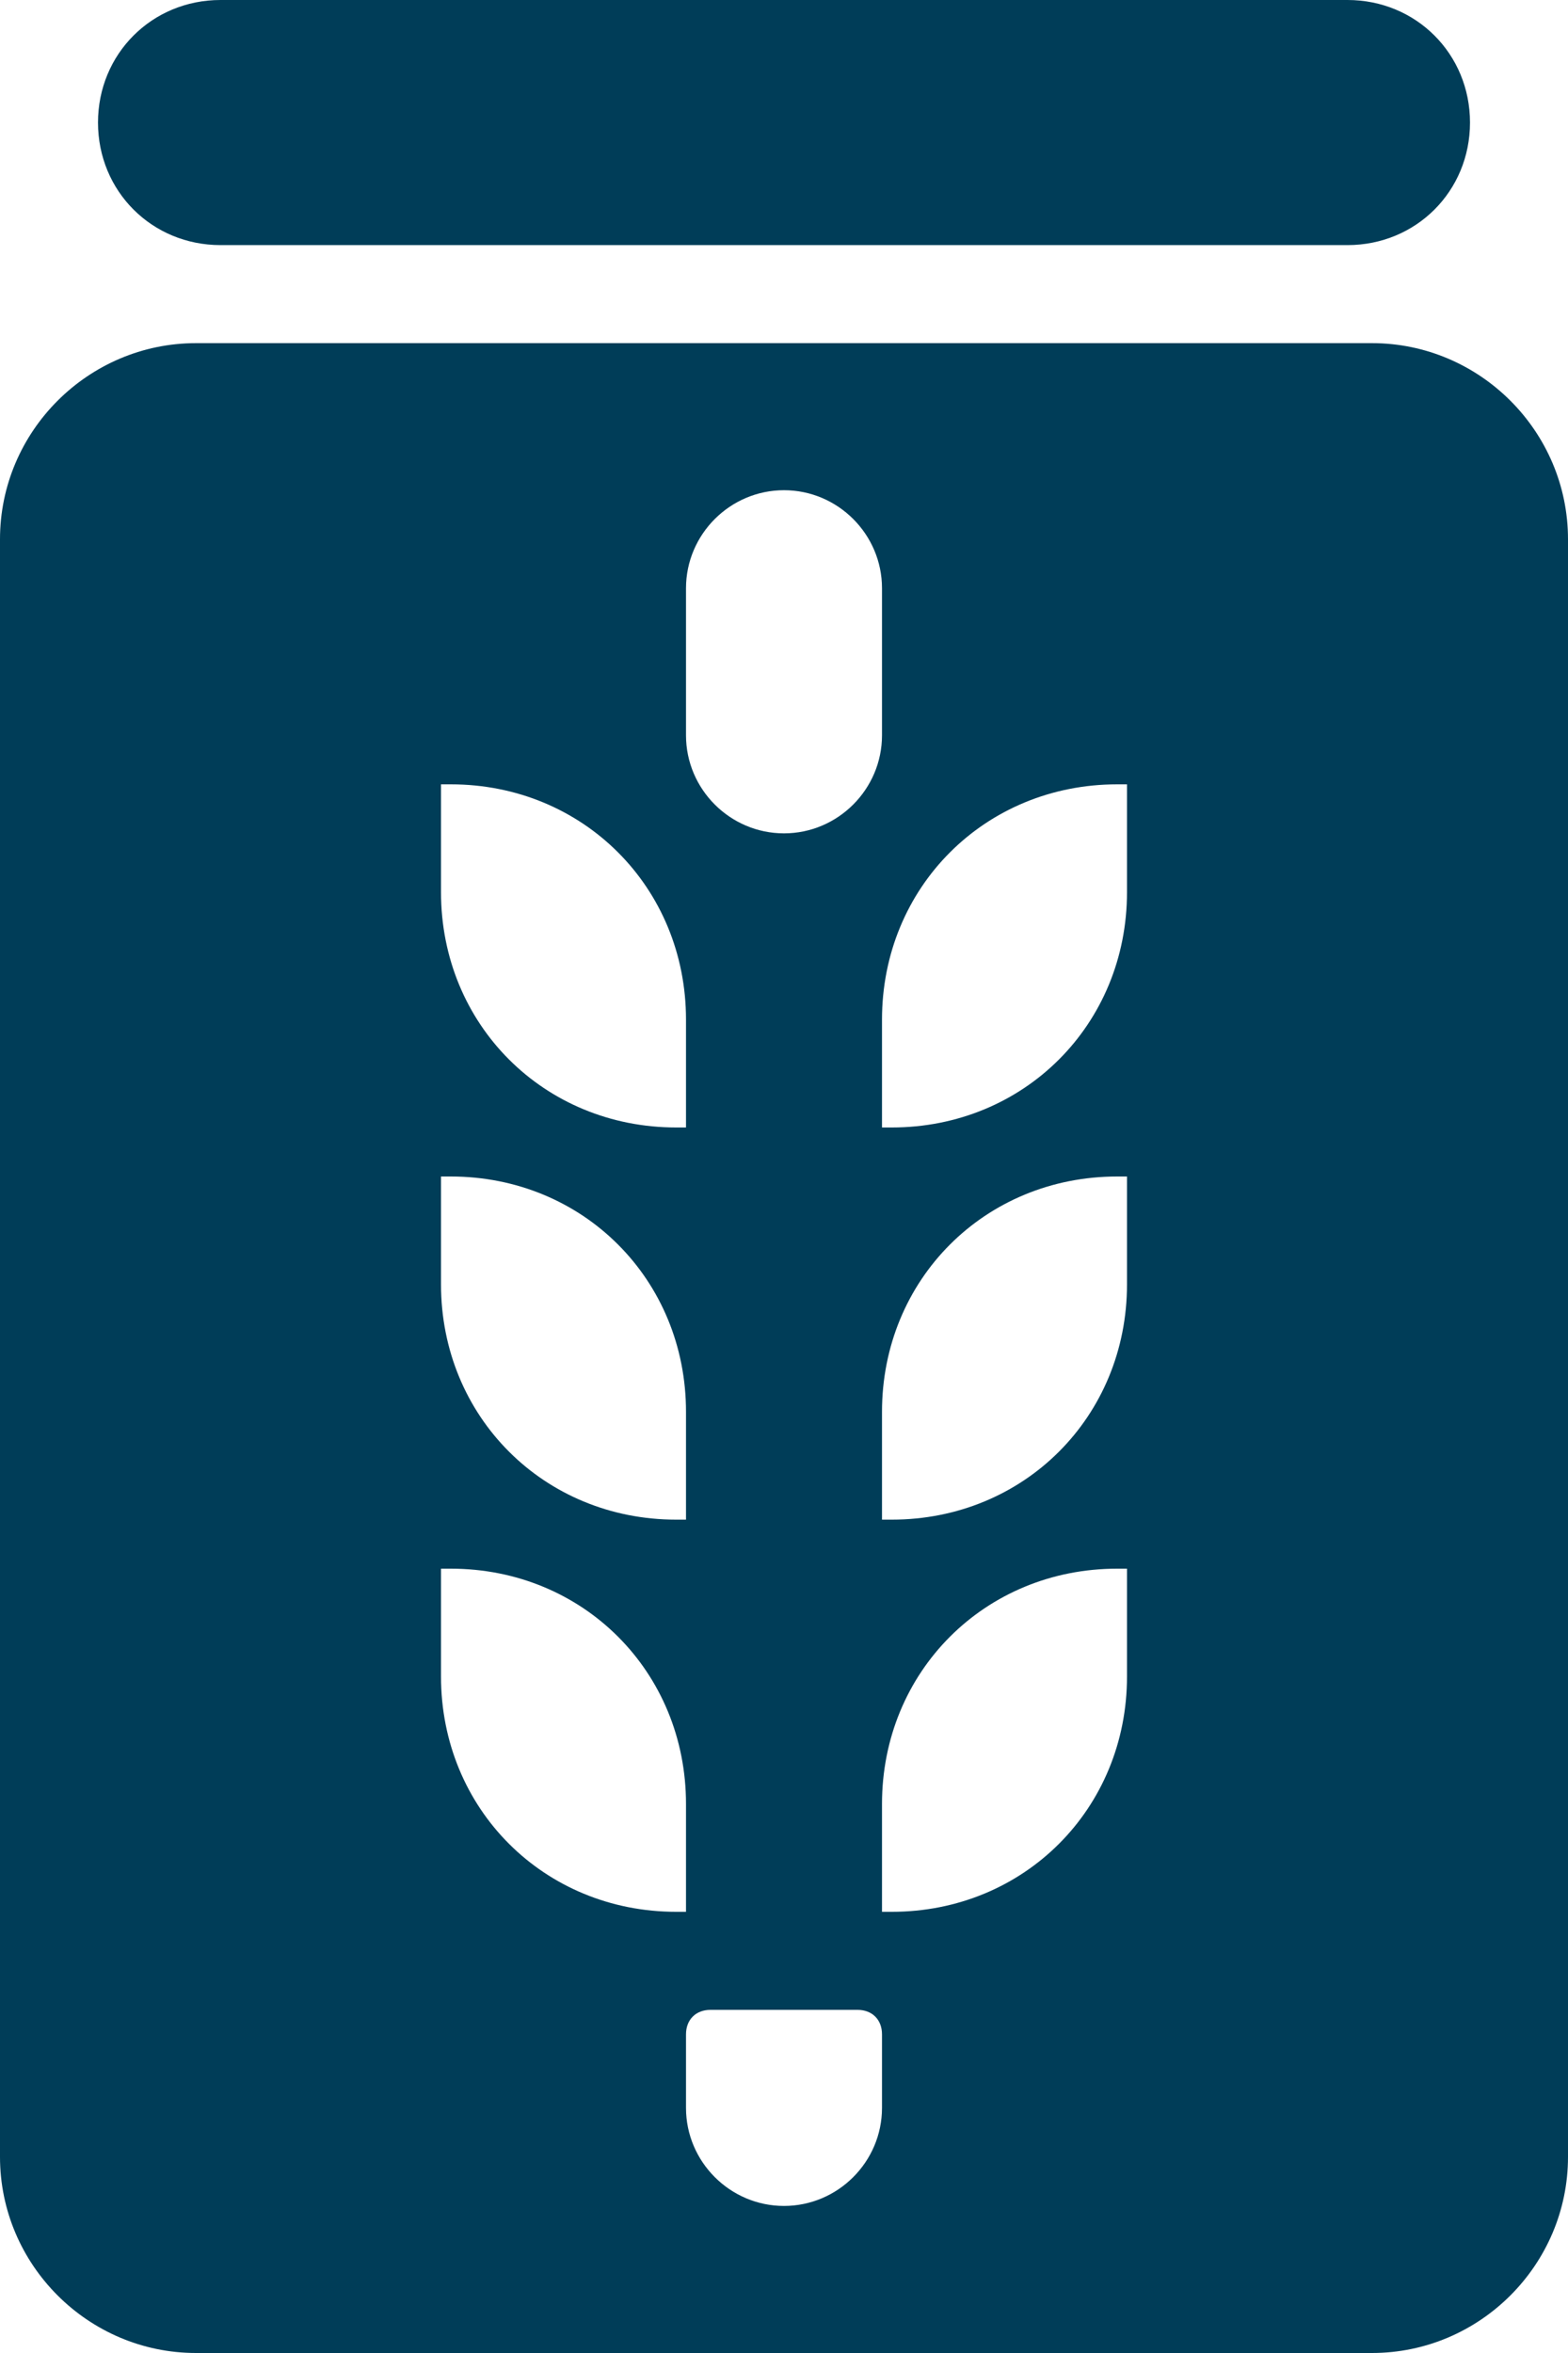 <?xml version="1.0" encoding="utf-8"?>
<!-- Generator: Adobe Illustrator 25.0.0, SVG Export Plug-In . SVG Version: 6.00 Build 0)  -->
<svg version="1.1" id="Layer_1" xmlns="http://www.w3.org/2000/svg" xmlns:xlink="http://www.w3.org/1999/xlink" x="0px"
	y="0px" viewBox="0 0 32 48" style="enable-background:new 0 0 32 48;" xml:space="preserve">
	<style type="text/css">
		.st0 {
			fill: #003D58;
		}
	</style>
	<g id="Layer_2_1_">
		<g id="Icons">
			<path class="st0" d="M28,7H4c-2.2,0-4,1.8-4,4v33c0,2.2,1.8,4,4,4h24c2.2,0,4-1.8,4-4V11C32,8.8,30.2,7,28,7z M14,12
			c0-1.1,0.9-2,2-2c1.1,0,2,0.9,2,2v3c0,1.1-0.9,2-2,2s-2-0.9-2-2V12z M9,16h0.2c2.7,0,4.8,2.1,4.8,4.8V23h-0.2
			C11.1,23,9,20.9,9,18.2V16z M9,24h0.2c2.7,0,4.8,2.1,4.8,4.8V31h-0.2C11.1,31,9,28.9,9,26.2V24z M9,34.2V32h0.2
			c2.7,0,4.8,2.1,4.8,4.8V39h-0.2C11.1,39,9,36.9,9,34.2z M18,43c0,1.1-0.9,2-2,2s-2-0.9-2-2v-1.5c0-0.3,0.2-0.5,0.5-0.5
			c0,0,0,0,0,0h3c0.3,0,0.5,0.2,0.5,0.5c0,0,0,0,0,0V43z M23,34.2c0,2.7-2.1,4.8-4.8,4.8H18v-2.2c0-2.7,2.1-4.8,4.8-4.8H23V34.2z
			 M23,26.2c0,2.7-2.1,4.8-4.8,4.8H18v-2.2c0-2.7,2.1-4.8,4.8-4.8H23V26.2z M23,18.2c0,2.7-2.1,4.8-4.8,4.8H18v-2.2
			c0-2.7,2.1-4.8,4.8-4.8H23V18.2z" />
			<path class="st0" d="M4.5,5h23C28.9,5,30,3.9,30,2.5S28.9,0,27.5,0h-23C3.1,0,2,1.1,2,2.5S3.1,5,4.5,5z" />
		</g>
	</g>
</svg>